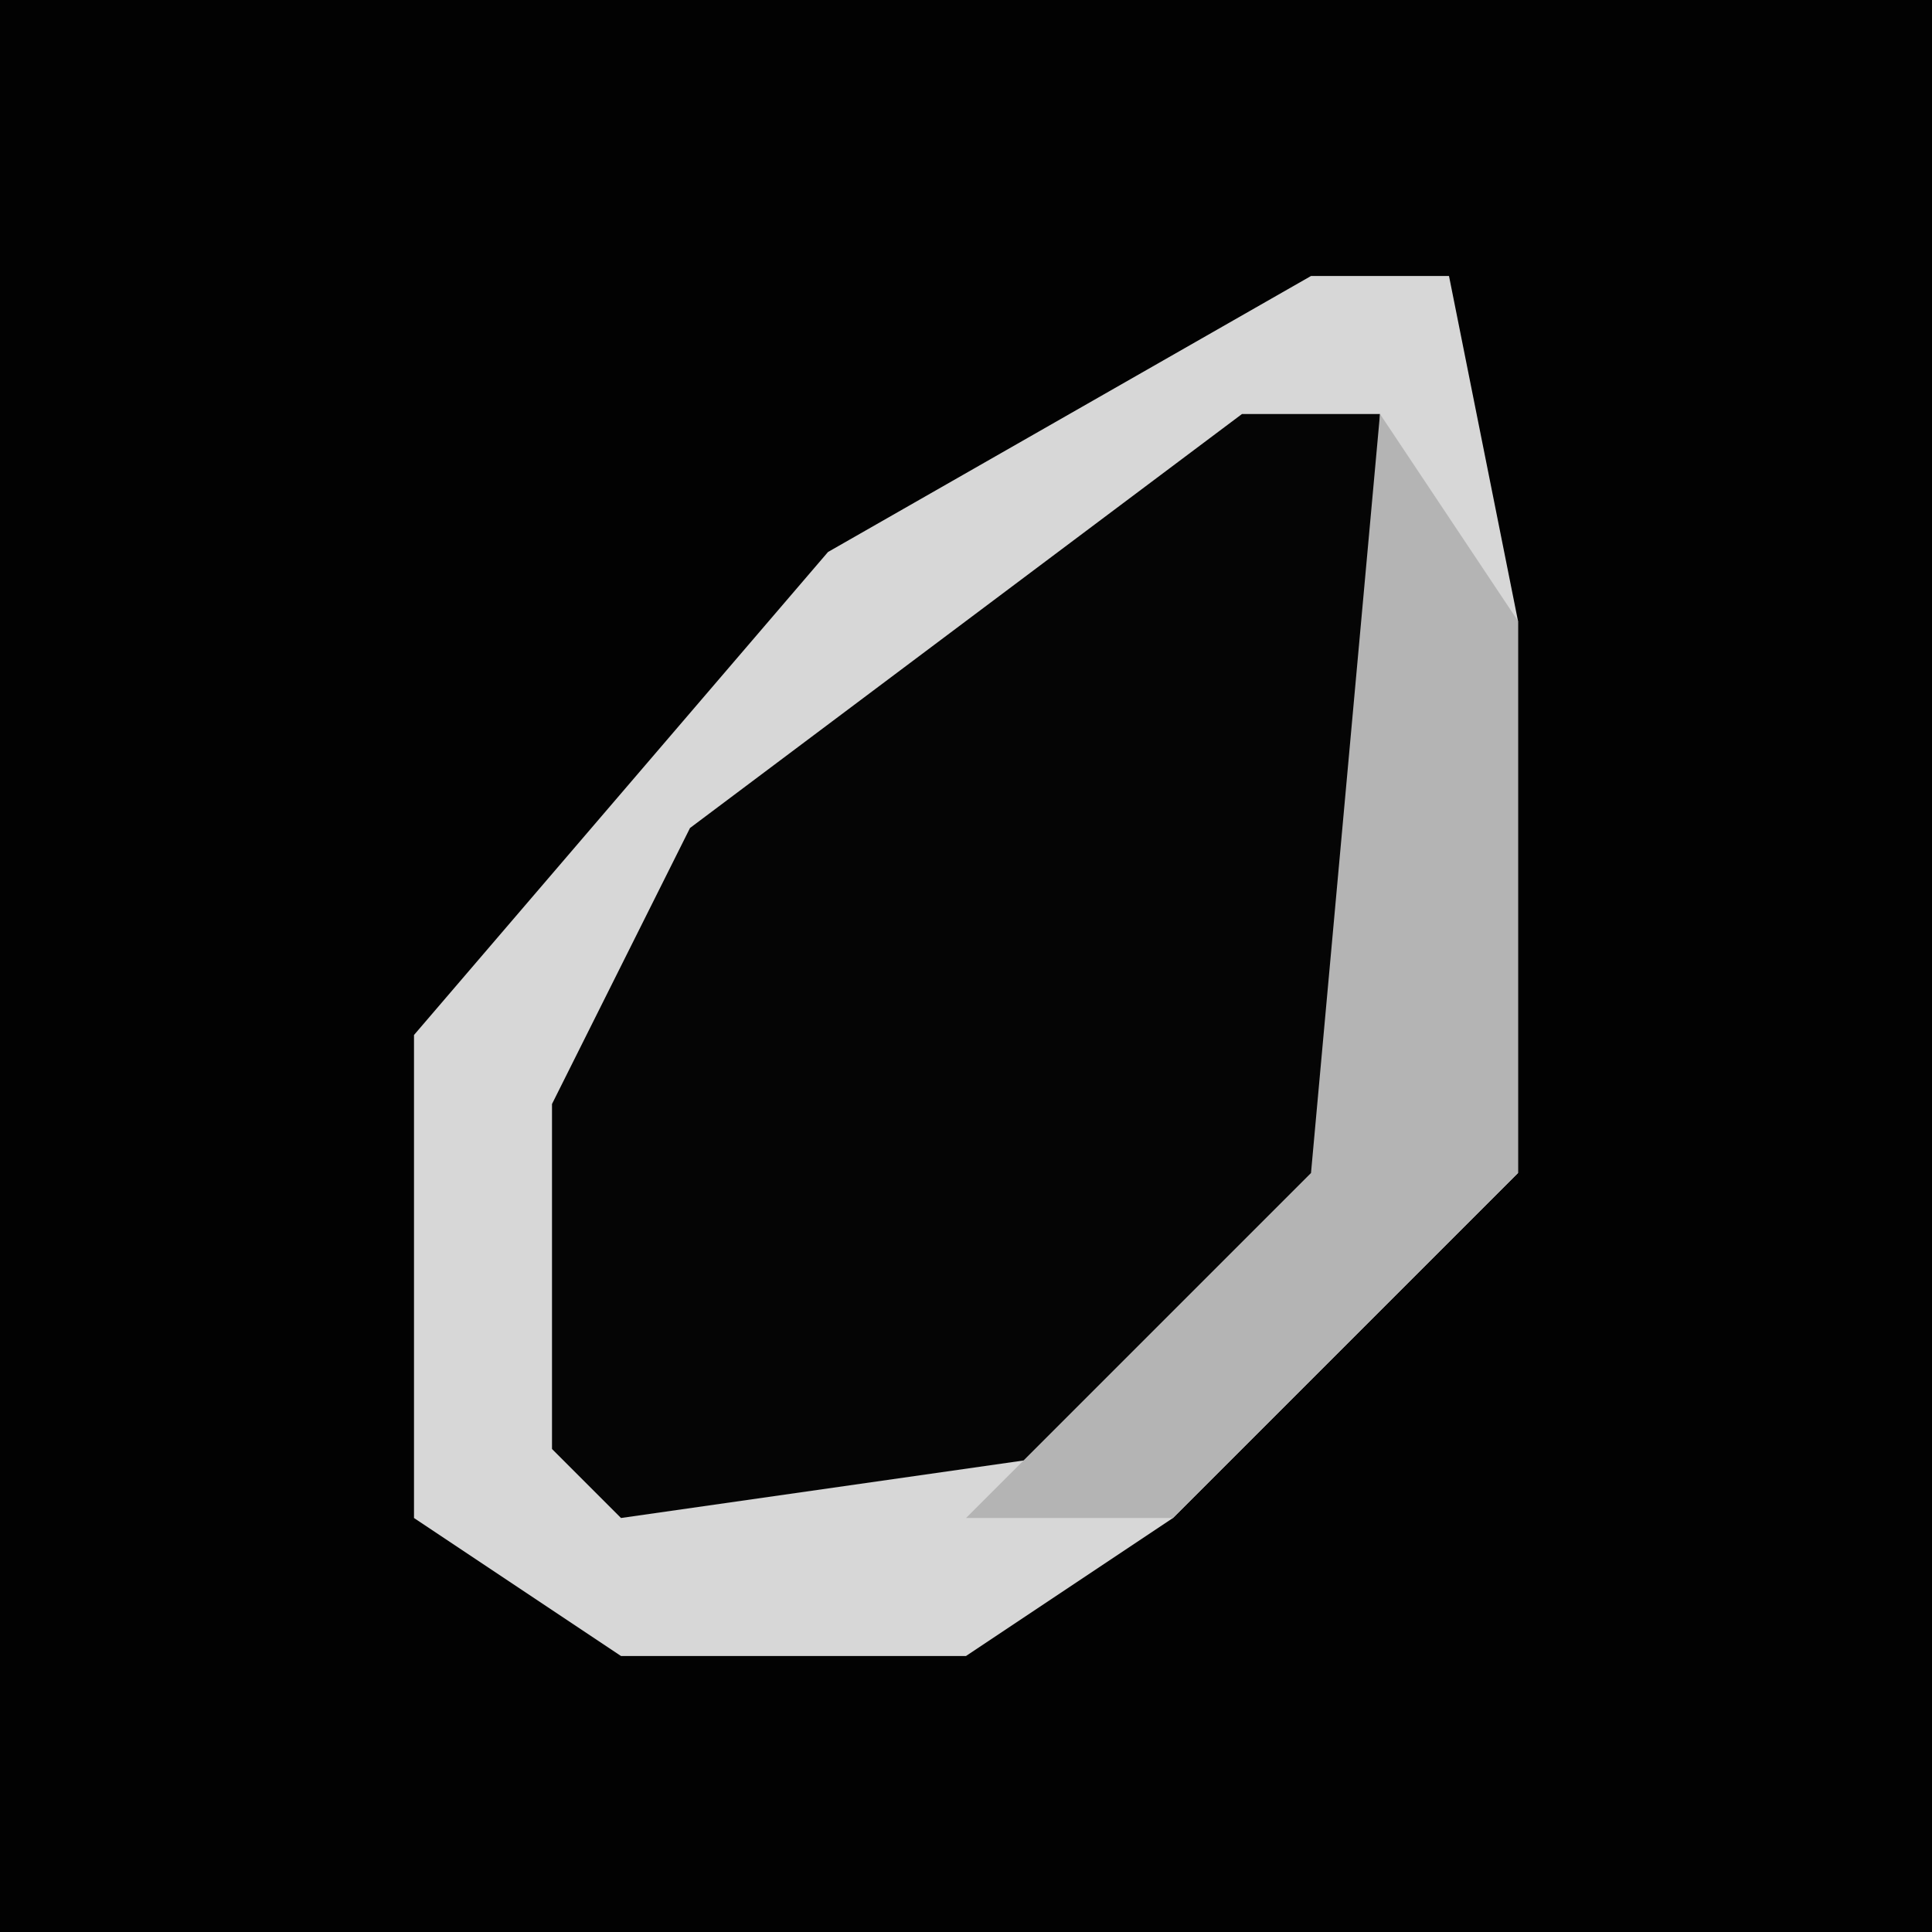 <?xml version="1.0" encoding="UTF-8"?>
<svg version="1.1" xmlns="http://www.w3.org/2000/svg" width="28" height="28">
<path d="M0,0 L28,0 L28,28 L0,28 Z " fill="#020202" transform="translate(0,0)"/>
<path d="M0,0 L2,0 L3,5 L3,13 L-2,18 L-5,20 L-10,20 L-13,18 L-13,11 L-7,4 Z " fill="#050505" transform="translate(19,4)"/>
<path d="M0,0 L2,0 L3,5 L3,13 L-2,18 L-5,20 L-10,20 L-13,18 L-13,11 L-7,4 Z M-1,2 L-9,8 L-11,12 L-11,17 L-10,18 L-3,17 L1,13 L1,2 Z " fill="#D7D7D7" transform="translate(19,4)"/>
<path d="M0,0 L2,3 L2,11 L-3,16 L-6,16 L-1,11 Z " fill="#B4B4B4" transform="translate(20,6)"/>
</svg>
